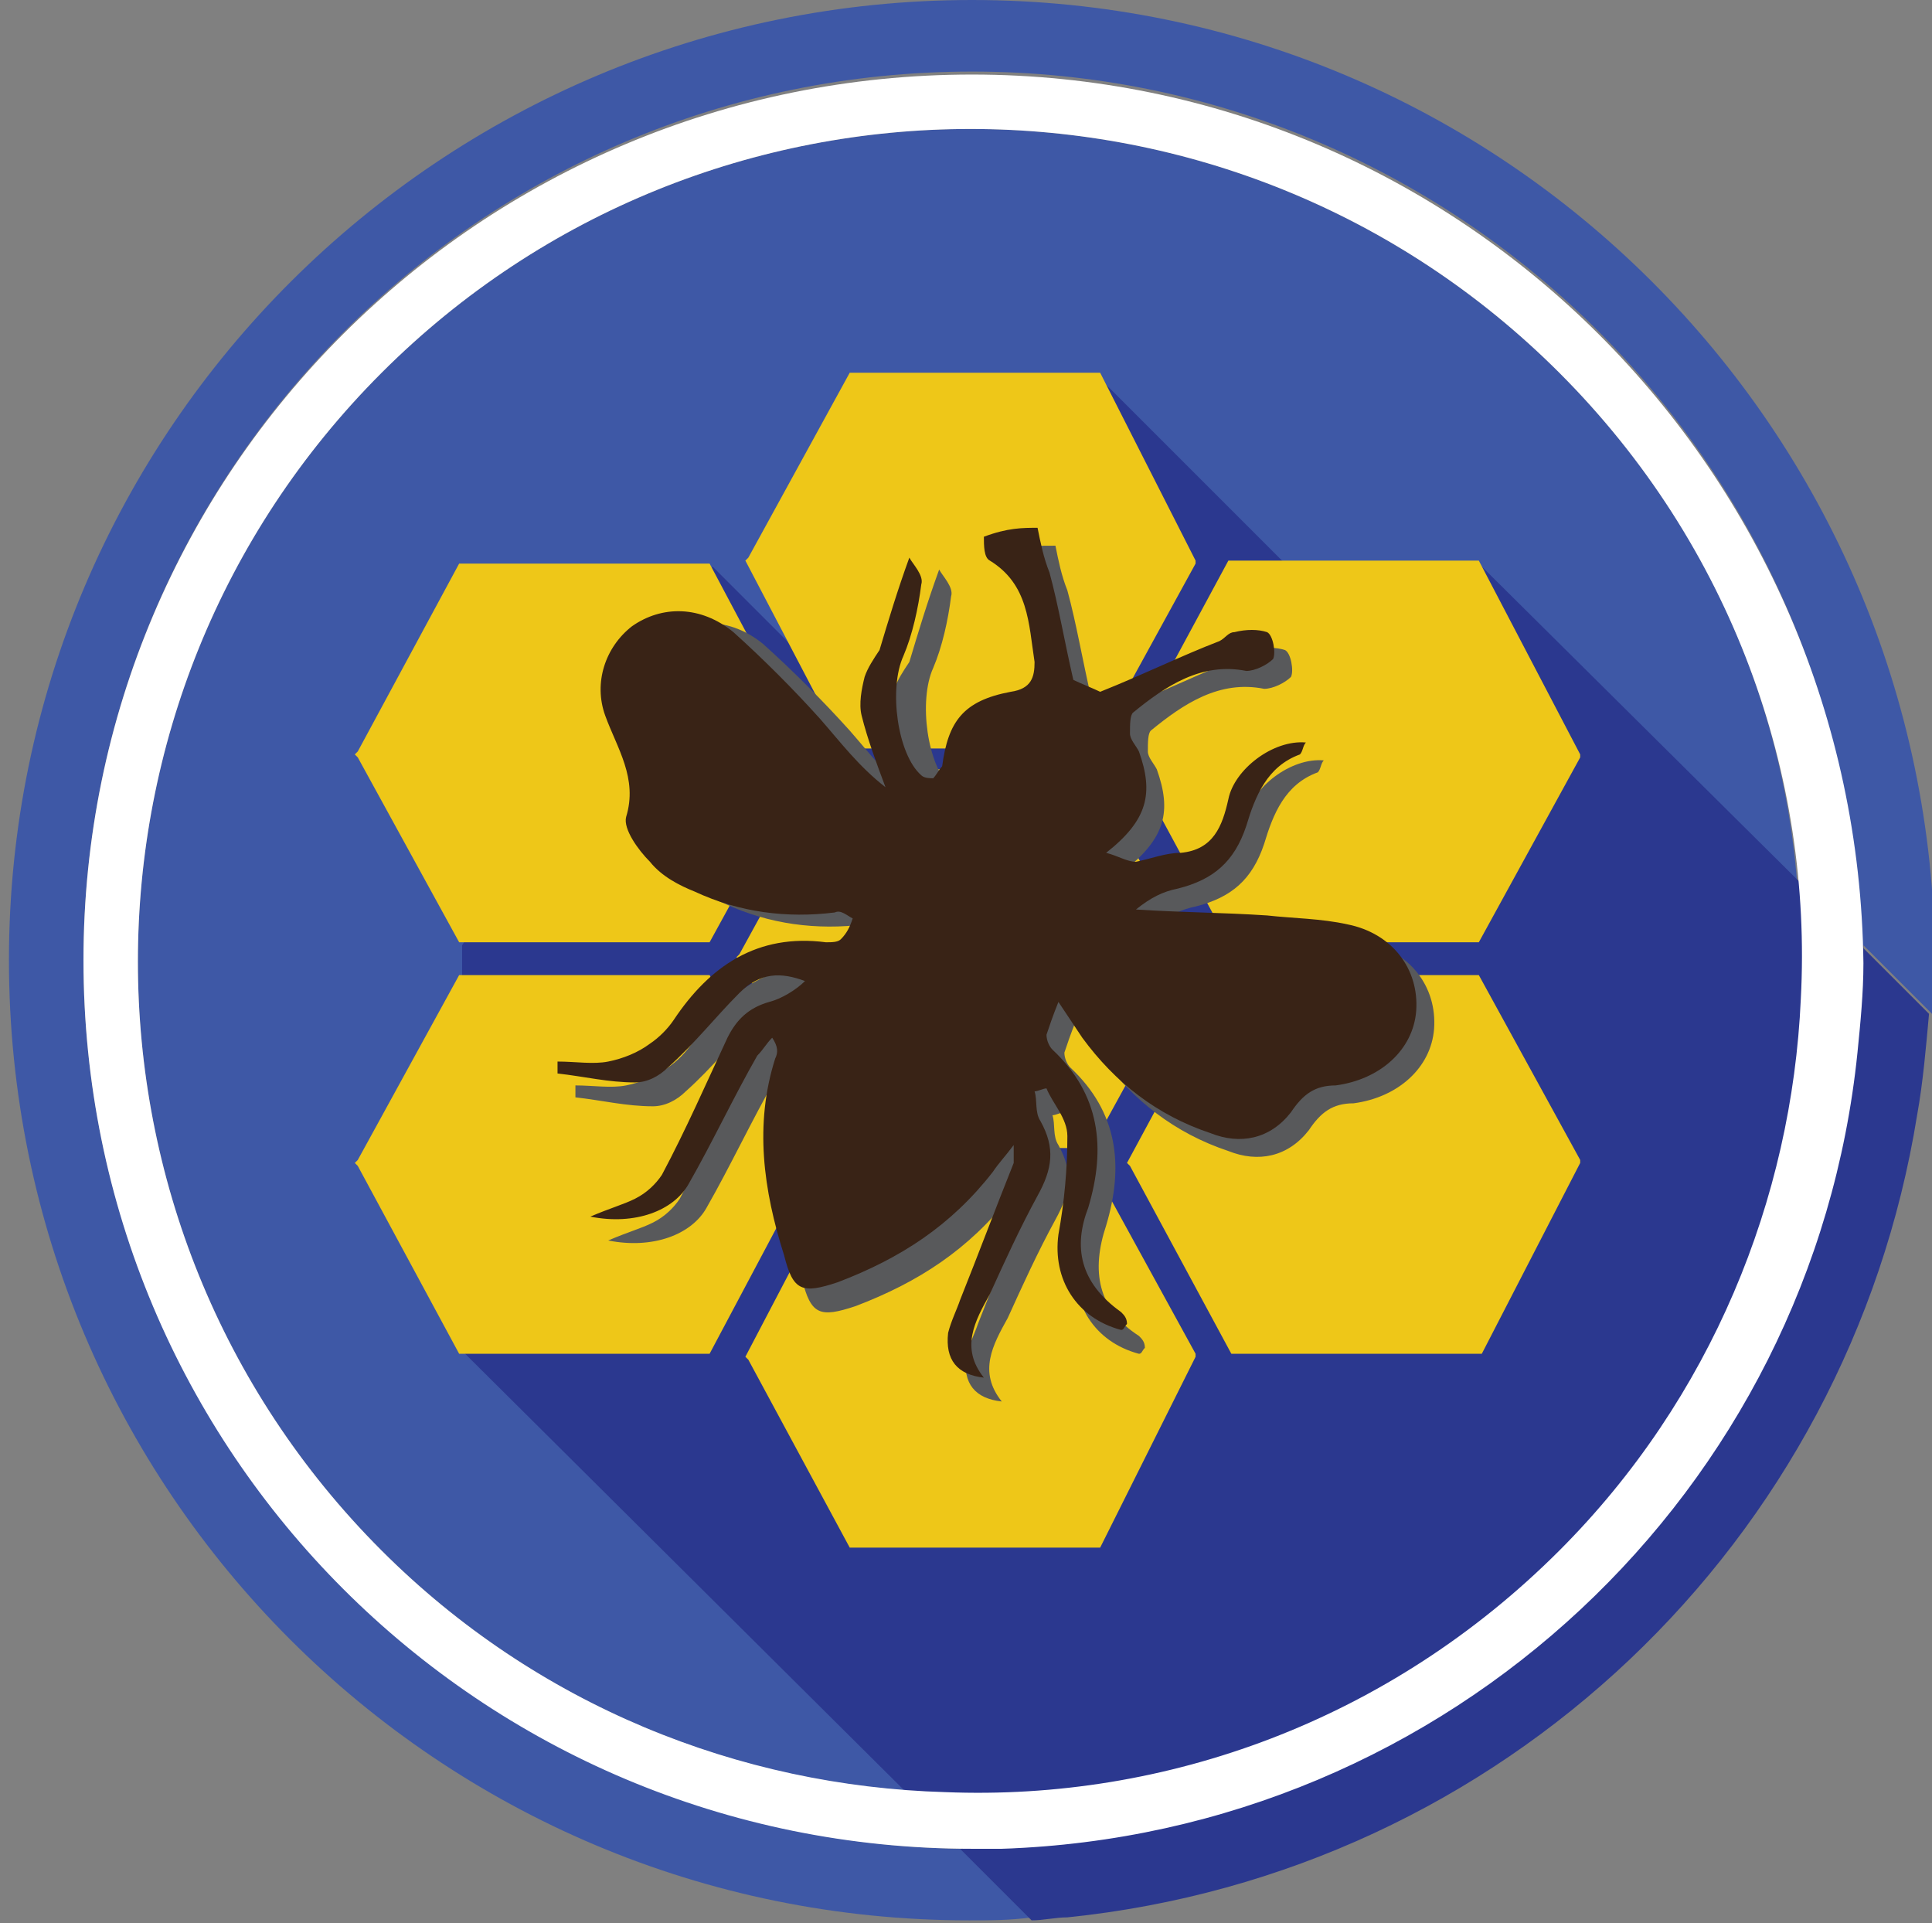 <?xml version="1.0" encoding="utf-8"?>
<!-- Roman Inozemtsev: https://github.com/mir-one/  -->
<svg version="1.1" id="Слой_1" xmlns="http://www.w3.org/2000/svg" xmlns:xlink="http://www.w3.org/1999/xlink" x="0px" y="0px"
	 viewBox="0 0 64.8 64.5" style="enable-background:new 0 0 64.8 64.5;" xml:space="preserve">
<rect x="0" y="0" width="64.8" height="64.5" fill="#808080" stroke="none"/>
<style type="text/css">
	.st0{fill:#3E58A6;}
	.st1{fill:none;}
	.st2{fill:#2B388F;}
	.st3{fill:#EEC718;}
	.st4{fill:#FFFFFF;}
	.st5{fill:#58595B;}
	.st6{fill:#392316;}
</style>
<path class="st0" d="M52.3,12.5c-10.9-10.9-28.6-10.9-39.5,0C1.9,23.4,1.9,41.1,12.8,52c5.2,5.2,12,7.9,18.8,8.1
	c7.4,0.2,15-2.5,20.6-8.1c5.1-5.1,7.8-11.7,8.1-18.5C60.8,25.9,58.1,18.3,52.3,12.5z"/>
<path class="st1" d="M32.6,2.5C16.1,2.5,2.8,15.8,2.8,32.2C2.8,48.6,16,61.8,32.3,62L15.5,45.2V32.6v-1L23.9,19l6.1,6.1l6.8-12.5
	l6.4,6.4h6.5l12.7,12.7C62,15.5,48.8,2.5,32.6,2.5z"/>
<path class="st0" d="M2.8,32.2c0-16.4,13.3-29.8,29.8-29.8c16.2,0,29.4,13,29.8,29.2l2.4,2.4c0-0.6,0.1-1.2,0.1-1.8
	C64.8,14.4,50.4,0,32.6,0S0.3,14.4,0.3,32.2c0,17.8,14.4,32.2,32.2,32.2c0.7,0,1.4,0,2.1-0.1L32.3,62C16,61.8,2.8,48.6,2.8,32.2z"/>
<path class="st2" d="M43.2,19l-6.4-6.4l-6.8,12.5L23.9,19l-8.4,12.7v1v12.6L32.3,62c0.1,0,0.2,0,0.3,0c0.3,0,0.6,0,1,0
	c15-0.5,27.2-12,28.7-26.7c0.1-1,0.2-2,0.2-3c0-0.2,0-0.4,0-0.6L49.7,19H43.2z"/>
<path class="st2" d="M64.3,37.4c0.2-1.1,0.3-2.3,0.4-3.4l-2.4-2.4c0,0.2,0,0.4,0,0.6c0,1-0.1,2-0.2,3C60.7,50,48.5,61.5,33.5,62
	c-0.3,0-0.6,0-1,0c-0.1,0-0.2,0-0.3,0l2.4,2.4c0.4,0,0.8-0.1,1.2-0.1C50.4,62.8,62,51.7,64.3,37.4z"/>
<path class="st3" d="M27.2,25.3L27.2,25.3v0.1l-3.4,6.2h-4.2h-4.2l-3.4-6.2l-0.1-0.1l0.1-0.1l3.4-6.3h4.2h4.2L27.2,25.3z M53,39
	L53,39v-0.1l-3.4-6.2h-4.2h-4.2l-3.4,6.3L37.8,39l0.1,0.1l3.4,6.3h4.2h4.2L53,39z M40.1,45.5L40.1,45.5v-0.1l-3.4-6.2h-4.2h-4.2
	L25,45.5L25,45.5l0.1,0.1l3.4,6.3h4.2h4.2L40.1,45.5z M27.2,39L27.2,39v-0.1l-3.4-6.2h-4.2h-4.2l-3.4,6.2l-0.1,0.1l0.1,0.1l3.4,6.3
	h4.2h4.2L27.2,39z M53,25.3L53,25.3v0.1l-3.4,6.2h-4.2h-4.2l-3.4-6.3l-0.1-0.1l0.1-0.1l3.4-6.3h4.2h4.2L53,25.3z M40.1,18.8
	L40.1,18.8v0.1l-3.4,6.2h-4.2h-4.2L25,18.8L25,18.8l0.1-0.1l3.4-6.2h4.2h4.2L40.1,18.8z M40,32.2L40,32.2v0.1l-3.4,6.2h-4.2h-4.2
	l-3.4-6.3l-0.1-0.1l0.1-0.1l3.4-6.2h4.2h4.2L40,32.2z"/>
<path class="st4" d="M32.6,2.5C16.1,2.5,2.8,15.8,2.8,32.2C2.8,48.7,16.1,62,32.6,62c0.3,0,0.6,0,1,0c15-0.5,27.2-12,28.7-26.7
	c0.1-1,0.2-2,0.2-3C62.3,15.8,49,2.5,32.6,2.5z M52.3,52c-5.7,5.7-13.2,8.4-20.6,8.1C24.8,59.9,18,57.2,12.8,52
	c-10.9-10.9-10.9-28.6,0-39.5c10.9-10.9,28.6-10.9,39.5,0c5.8,5.8,8.5,13.5,8.1,21C60.1,40.2,57.4,46.9,52.3,52z"/>
<path class="st5" d="M35.4,18.3c0.1,0.5,0.2,1,0.4,1.5c0.3,1.1,0.5,2.3,0.8,3.6c0.2,0.1,0.7,0.3,0.9,0.4c1.5-0.6,2.7-1.2,4-1.7
	c0.2-0.1,0.3-0.3,0.5-0.3c0.4-0.1,0.8-0.1,1.1,0c0.2,0.1,0.3,0.7,0.2,0.9c-0.2,0.2-0.6,0.4-0.9,0.4c-1.5-0.3-2.7,0.5-3.8,1.4
	c-0.1,0.1-0.1,0.4-0.1,0.7c0,0.2,0.2,0.4,0.3,0.6c0.5,1.4,0.3,2.3-1.1,3.4c0.4,0.1,0.7,0.3,1,0.3c0.5-0.1,1-0.3,1.5-0.3
	c1.1-0.1,1.4-0.9,1.6-1.8c0.2-1,1.5-2,2.6-1.9c-0.1,0.1-0.1,0.3-0.2,0.4c-1.1,0.4-1.5,1.4-1.8,2.4c-0.4,1.2-1.1,1.8-2.3,2.1
	c-0.5,0.1-0.9,0.3-1.4,0.7c1.5,0.1,2.9,0.1,4.4,0.2c0.9,0.1,1.8,0.1,2.7,0.3c1.5,0.3,2.4,1.5,2.3,2.9c-0.1,1.3-1.2,2.3-2.7,2.5
	c-0.7,0-1.1,0.3-1.5,0.9c-0.7,0.9-1.7,1.1-2.7,0.7c-1.8-0.6-3.2-1.7-4.3-3.2c-0.2-0.3-0.4-0.6-0.8-1.2c-0.2,0.5-0.3,0.8-0.4,1.1
	c0,0.2,0.1,0.4,0.2,0.5c1.6,1.5,1.8,3.3,1.2,5.3c-0.5,1.5-0.3,2.8,1.1,3.7c0.1,0.1,0.2,0.2,0.2,0.4c-0.1,0.1-0.1,0.2-0.2,0.2
	c-1.5-0.4-2.3-1.7-2.1-3.2c0.2-1.1,0.3-2.2,0.3-3.3c0-0.6-0.5-1.1-0.7-1.6c-0.1,0-0.3,0.1-0.4,0.1c0.1,0.3,0,0.7,0.2,1
	c0.5,0.9,0.4,1.6-0.1,2.5c-0.6,1.1-1.1,2.2-1.6,3.3c-0.5,0.9-1,1.8-0.2,2.8c-0.9-0.1-1.3-0.6-1.2-1.5c0.1-0.4,0.3-0.8,0.4-1.1
	c0.6-1.5,1.2-3.1,1.8-4.6c0-0.1,0-0.2,0-0.6c-0.3,0.4-0.5,0.6-0.7,0.9c-1.4,1.8-3.1,2.9-5.2,3.7c-1.2,0.4-1.5,0.3-1.8-0.9
	c-0.7-2.2-1-4.4-0.3-6.6c0.1-0.2,0.1-0.4-0.1-0.7c-0.2,0.2-0.3,0.4-0.5,0.6c-0.8,1.4-1.5,2.9-2.3,4.3c-0.5,0.9-1.8,1.4-3.3,1.1
	c0.7-0.3,1.1-0.4,1.5-0.6c0.4-0.2,0.7-0.5,0.9-0.8c0.8-1.5,1.5-3.1,2.2-4.6c0.3-0.6,0.7-1,1.4-1.2c0.4-0.1,0.9-0.4,1.2-0.7
	c-0.8-0.3-1.5-0.3-2.2,0.4c-0.8,0.8-1.5,1.7-2.4,2.5c-0.3,0.3-0.7,0.5-1.1,0.5c-0.9,0-1.7-0.2-2.6-0.3c0-0.1,0-0.2,0-0.4
	c0.6,0,1.2,0.1,1.7,0c0.5-0.1,1-0.3,1.4-0.6c0.3-0.2,0.6-0.5,0.8-0.8c1.2-1.8,2.8-2.9,5.1-2.6c0.2,0,0.4,0,0.5-0.1
	c0.2-0.2,0.3-0.4,0.4-0.7C29.4,31.2,29.2,31,29,31c-1.6,0.2-3.2,0-4.7-0.7c-0.5-0.2-1.1-0.5-1.5-1c-0.4-0.4-0.9-1.1-0.8-1.5
	c0.4-1.3-0.3-2.3-0.7-3.4c-0.4-1.1,0-2.3,0.9-3c1-0.7,2.3-0.7,3.4,0.2c1,0.9,2,1.9,2.9,2.9c0.7,0.8,1.3,1.6,2.2,2.3
	c-0.3-0.8-0.6-1.6-0.8-2.4c-0.1-0.4,0-0.9,0.1-1.3c0.1-0.3,0.3-0.6,0.5-0.9c0.3-1,0.6-2,1-3.1c0.1,0.2,0.5,0.6,0.4,0.9
	c-0.1,0.8-0.3,1.7-0.6,2.4c-0.5,1.1-0.2,3.3,0.6,4c0.1,0.1,0.3,0.1,0.4,0.1c0.1-0.1,0.2-0.3,0.3-0.4c0.2-1.5,0.7-2.2,2.3-2.5
	c0.7-0.1,0.8-0.5,0.8-1c-0.2-1.3-0.2-2.6-1.5-3.4c-0.2-0.1-0.2-0.5-0.2-0.8C34.4,18.3,34.9,18.3,35.4,18.3z"/>
<path class="st6" d="M34.8,17.7c0.1,0.5,0.2,1,0.4,1.5c0.3,1.1,0.5,2.3,0.8,3.6c0.2,0.1,0.7,0.3,0.9,0.4c1.5-0.6,2.7-1.2,4-1.7
	c0.2-0.1,0.3-0.3,0.5-0.3c0.4-0.1,0.8-0.1,1.1,0c0.2,0.1,0.3,0.7,0.2,0.9c-0.2,0.2-0.6,0.4-0.9,0.4c-1.5-0.3-2.7,0.5-3.8,1.4
	c-0.1,0.1-0.1,0.4-0.1,0.7c0,0.2,0.2,0.4,0.3,0.6c0.5,1.4,0.3,2.3-1.1,3.4c0.4,0.1,0.7,0.3,1,0.3c0.5-0.1,1-0.3,1.5-0.3
	c1.1-0.1,1.4-0.9,1.6-1.8c0.2-1,1.5-2,2.6-1.9c-0.1,0.1-0.1,0.3-0.2,0.4c-1.1,0.4-1.5,1.4-1.8,2.4c-0.4,1.2-1.1,1.8-2.3,2.1
	c-0.5,0.1-0.9,0.3-1.4,0.7c1.5,0.1,2.9,0.1,4.4,0.2c0.9,0.1,1.8,0.1,2.7,0.3c1.5,0.3,2.4,1.5,2.3,2.9c-0.1,1.3-1.2,2.3-2.7,2.5
	c-0.7,0-1.1,0.3-1.5,0.9c-0.7,0.9-1.7,1.1-2.7,0.7c-1.8-0.6-3.2-1.7-4.3-3.2c-0.2-0.3-0.4-0.6-0.8-1.2c-0.2,0.5-0.3,0.8-0.4,1.1
	c0,0.2,0.1,0.4,0.2,0.5c1.6,1.5,1.8,3.3,1.2,5.3C36,41.8,36.2,43,37.6,44c0.1,0.1,0.2,0.2,0.2,0.4c-0.1,0.1-0.1,0.2-0.2,0.2
	c-1.5-0.4-2.3-1.7-2.1-3.2c0.2-1.1,0.3-2.2,0.3-3.3c0-0.6-0.5-1.1-0.7-1.6c-0.1,0-0.3,0.1-0.4,0.1c0.1,0.3,0,0.7,0.2,1
	c0.5,0.9,0.4,1.6-0.1,2.5c-0.6,1.1-1.1,2.2-1.6,3.3c-0.5,0.9-1,1.8-0.2,2.8c-0.9-0.1-1.3-0.6-1.2-1.5c0.1-0.4,0.3-0.8,0.4-1.1
	c0.6-1.5,1.2-3.1,1.8-4.6c0-0.1,0-0.2,0-0.6c-0.3,0.4-0.5,0.6-0.7,0.9c-1.4,1.8-3.1,2.9-5.2,3.7c-1.2,0.4-1.5,0.3-1.8-0.9
	c-0.7-2.2-1-4.4-0.3-6.6c0.1-0.2,0.1-0.4-0.1-0.7c-0.2,0.2-0.3,0.4-0.5,0.6c-0.8,1.4-1.5,2.9-2.3,4.3c-0.5,0.9-1.8,1.4-3.3,1.1
	c0.7-0.3,1.1-0.4,1.5-0.6c0.4-0.2,0.7-0.5,0.9-0.8c0.8-1.5,1.5-3.1,2.2-4.6c0.3-0.6,0.7-1,1.4-1.2c0.4-0.1,0.9-0.4,1.2-0.7
	c-0.8-0.3-1.5-0.3-2.2,0.4c-0.8,0.8-1.5,1.7-2.4,2.5c-0.3,0.3-0.7,0.5-1.1,0.5c-0.9,0-1.7-0.2-2.6-0.3c0-0.1,0-0.2,0-0.4
	c0.6,0,1.2,0.1,1.7,0c0.5-0.1,1-0.3,1.4-0.6c0.3-0.2,0.6-0.5,0.8-0.8c1.2-1.8,2.8-2.9,5.1-2.6c0.2,0,0.4,0,0.5-0.1
	c0.2-0.2,0.3-0.4,0.4-0.7c-0.2-0.1-0.4-0.3-0.6-0.2c-1.6,0.2-3.2,0-4.7-0.7c-0.5-0.2-1.1-0.5-1.5-1c-0.4-0.4-0.9-1.1-0.8-1.5
	c0.4-1.3-0.3-2.3-0.7-3.4c-0.4-1.1,0-2.3,0.9-3c1-0.7,2.3-0.7,3.4,0.2c1,0.9,2,1.9,2.9,2.9c0.7,0.8,1.3,1.6,2.2,2.3
	c-0.3-0.8-0.6-1.6-0.8-2.4c-0.1-0.4,0-0.9,0.1-1.3c0.1-0.3,0.3-0.6,0.5-0.9c0.3-1,0.6-2,1-3.1c0.1,0.2,0.5,0.6,0.4,0.9
	c-0.1,0.8-0.3,1.7-0.6,2.4c-0.5,1.1-0.2,3.3,0.6,4c0.1,0.1,0.3,0.1,0.4,0.1c0.1-0.1,0.2-0.3,0.3-0.4c0.2-1.5,0.7-2.2,2.3-2.5
	c0.7-0.1,0.8-0.5,0.8-1c-0.2-1.3-0.2-2.6-1.5-3.4c-0.2-0.1-0.2-0.5-0.2-0.8C33.8,17.7,34.3,17.7,34.8,17.7z"/>
</svg>
